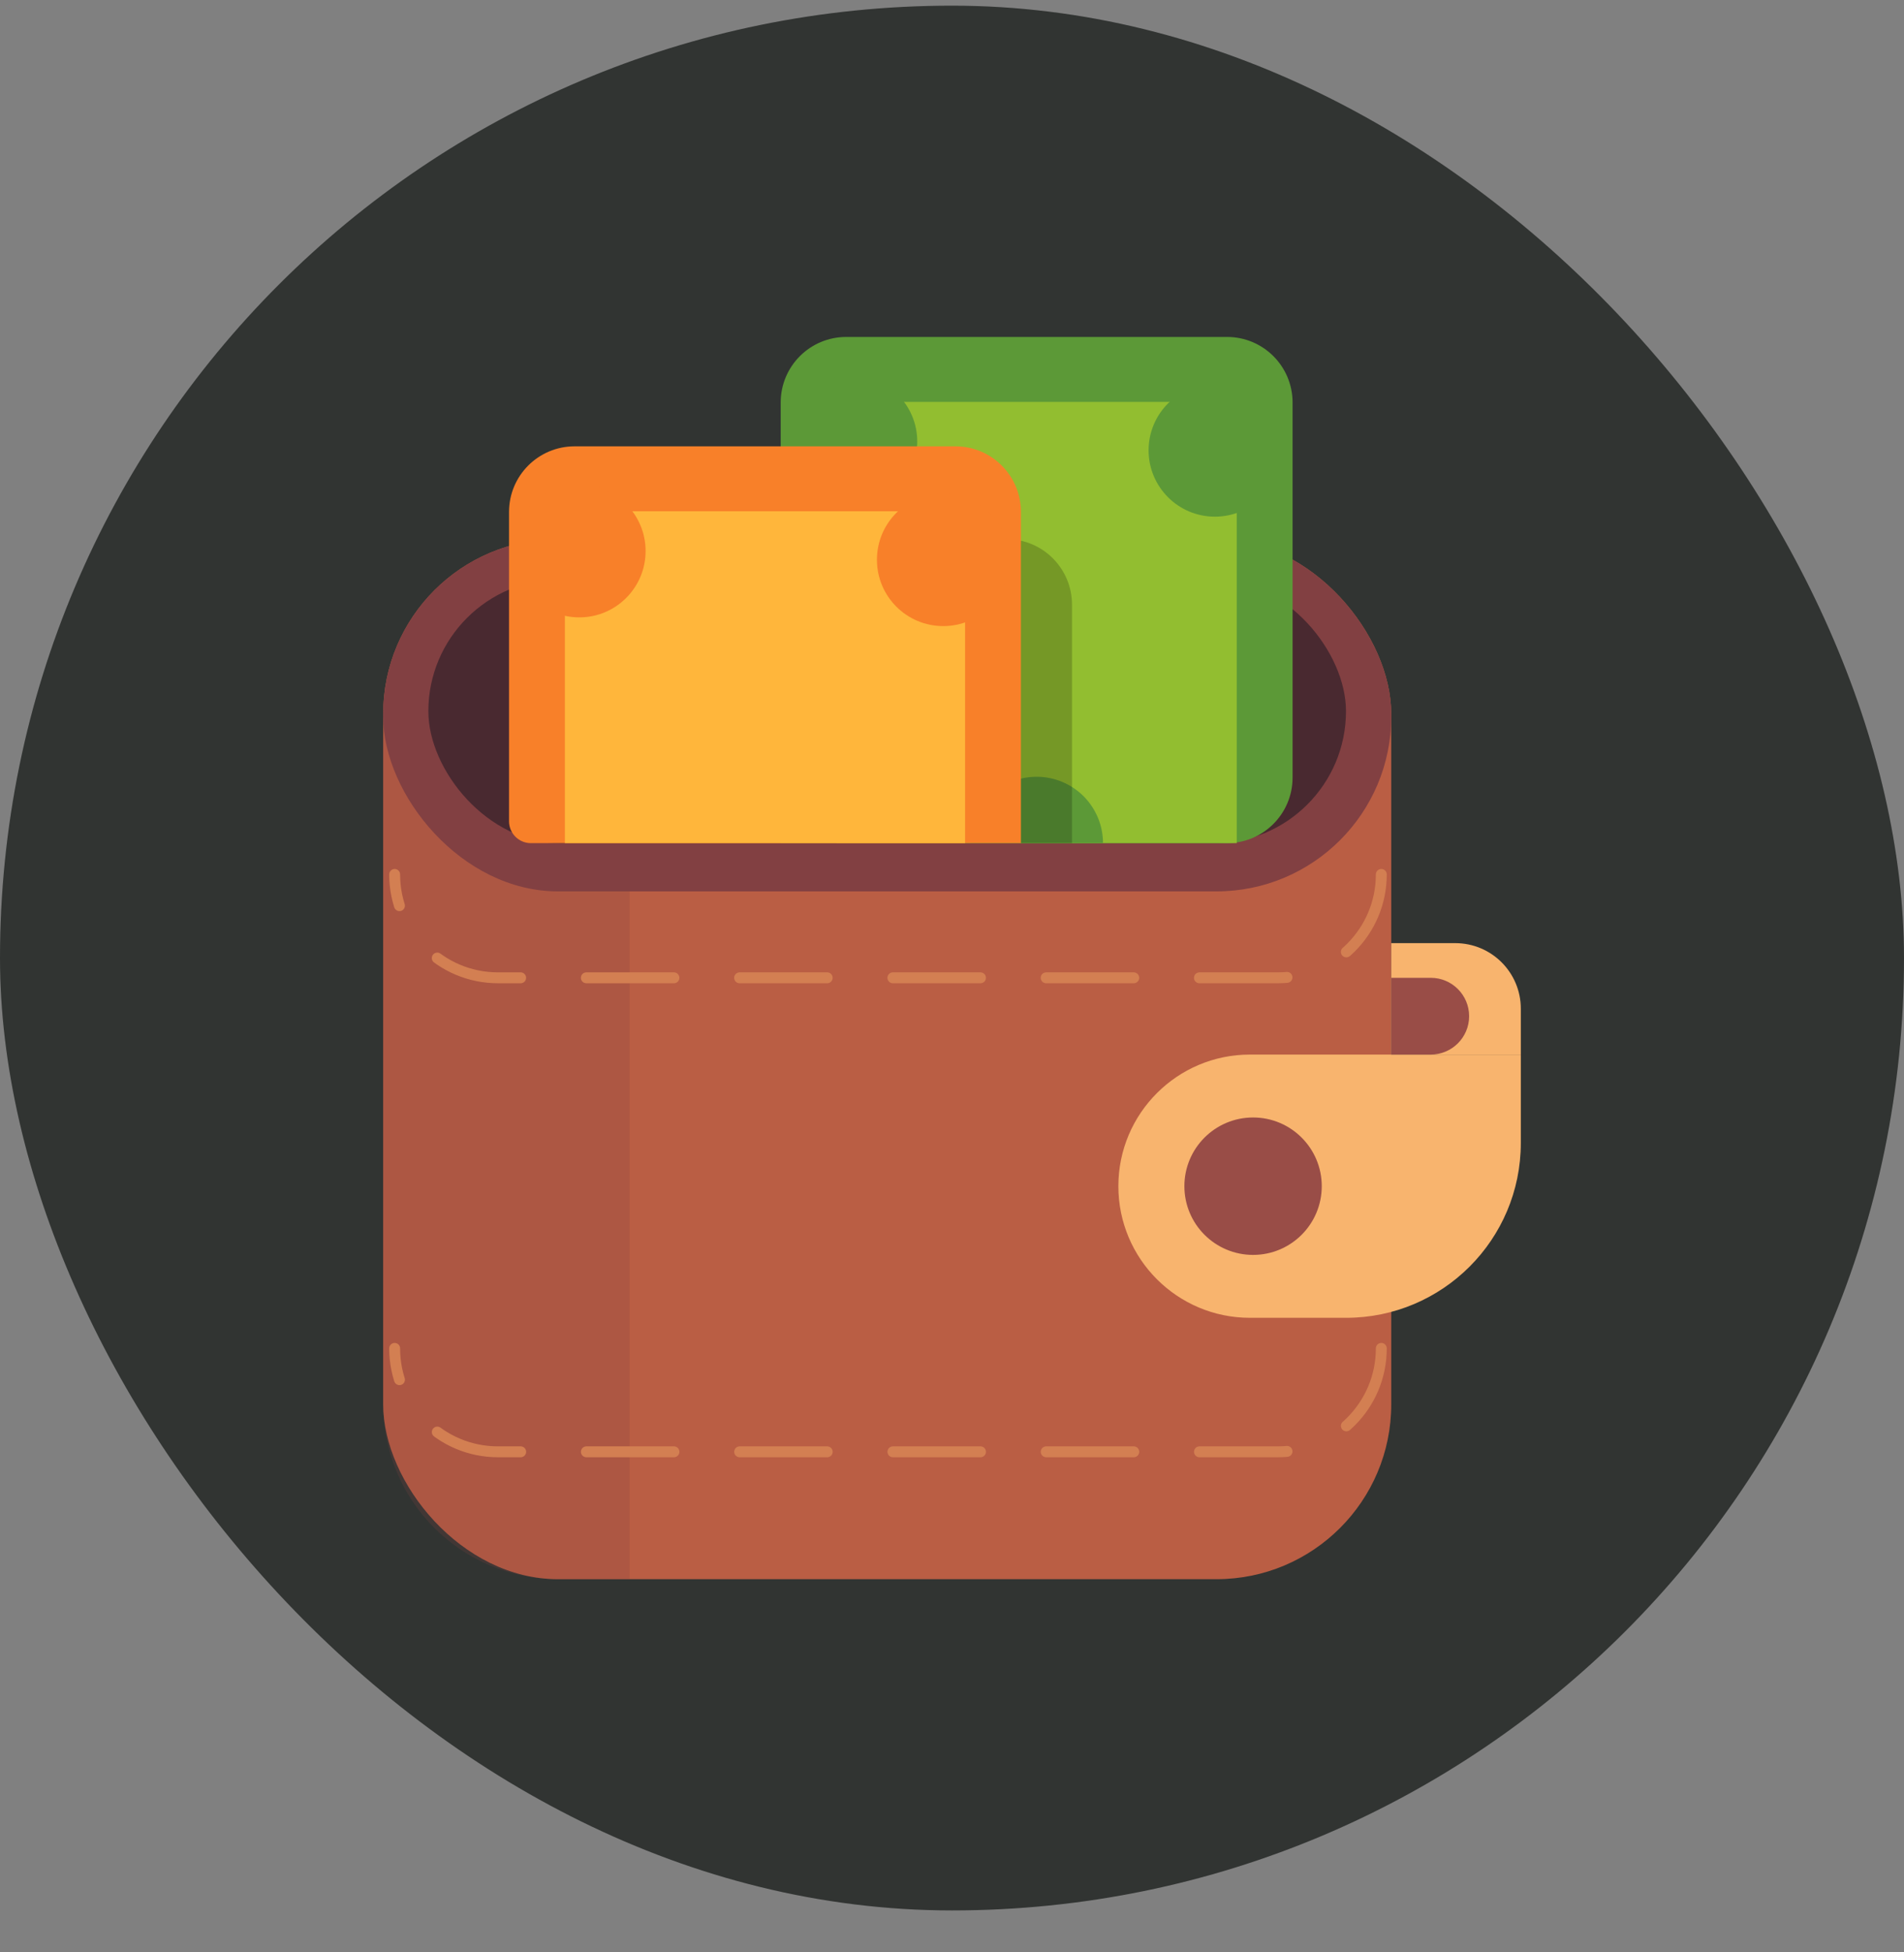 <svg width="40" height="41" viewBox="0 0 40 41" fill="none" xmlns="http://www.w3.org/2000/svg">
<rect x="0" y="0" width="40" height="41" fill="#808080" stroke="none"/>
<rect y="0.119" width="40" height="40" rx="20" fill="#292C2A"/>
<rect y="0.119" width="40" height="40" rx="20" fill="white" fill-opacity="0.04"/>
<rect x="8.05" y="11.321" width="21.178" height="21.842" rx="3.672" fill="#BA5E44"/>
<path d="M8.05 14.992C8.05 12.964 9.694 11.321 11.721 11.321H13.228V33.163H11.721C9.694 33.163 8.05 31.519 8.05 29.491V14.992Z" fill="#824042" fill-opacity="0.22"/>
<path d="M23.495 24.91C23.495 23.383 24.733 22.146 26.259 22.146H31.95V24.002C31.95 26.03 30.306 27.674 28.279 27.674H26.259C24.733 27.674 23.495 26.436 23.495 24.91Z" fill="#F8B46E"/>
<circle cx="26.325" cy="24.91" r="1.443" fill="#994D47"/>
<rect x="8.05" y="11.321" width="21.178" height="7.398" rx="3.672" fill="#824042"/>
<rect x="8.999" y="12.165" width="19.278" height="5.541" rx="2.771" fill="#492930"/>
<path d="M29.019 18.363V18.363C29.019 19.562 28.047 20.534 26.847 20.534H10.462C9.263 20.534 8.291 19.562 8.291 18.363V18.363" stroke="#D37F52" stroke-width="0.229" stroke-linecap="round" stroke-linejoin="round" stroke-dasharray="1.84 1.38"/>
<path d="M29.019 28.316V28.316C29.019 29.515 28.047 30.488 26.847 30.488H10.462C9.263 30.488 8.291 29.515 8.291 28.316V28.316" stroke="#D37F52" stroke-width="0.229" stroke-linecap="round" stroke-linejoin="round" stroke-dasharray="1.84 1.38"/>
<path d="M29.227 19.806H30.573C31.334 19.806 31.95 20.422 31.95 21.183V22.146H29.227V19.806Z" fill="#F8B46E"/>
<path d="M29.227 20.534H30.058C30.503 20.534 30.864 20.895 30.864 21.34C30.864 21.785 30.503 22.146 30.058 22.146H29.227V20.534Z" fill="#994D47"/>
<path d="M16.401 8.453C16.401 7.692 17.017 7.076 17.778 7.076H25.778C26.539 7.076 27.155 7.692 27.155 8.453V16.329C27.155 17.089 26.539 17.706 25.778 17.706H16.401V8.453Z" fill="#5C9937"/>
<path d="M17.574 8.898C17.574 8.645 17.779 8.439 18.033 8.439H25.523C25.777 8.439 25.982 8.645 25.982 8.898V17.706H17.574V8.898Z" fill="#92BE30"/>
<path d="M23.172 17.706C23.172 17.523 23.136 17.341 23.066 17.172C22.995 17.003 22.893 16.85 22.764 16.72C22.634 16.591 22.48 16.488 22.311 16.418C22.142 16.348 21.961 16.312 21.778 16.312C21.595 16.312 21.414 16.348 21.245 16.418C21.076 16.488 20.922 16.591 20.793 16.72C20.663 16.85 20.561 17.003 20.491 17.172C20.421 17.341 20.385 17.523 20.385 17.706H21.778H23.172Z" fill="#5C9937"/>
<circle cx="25.523" cy="9.457" r="1.393" fill="#5C9937"/>
<circle cx="17.877" cy="9.274" r="1.393" fill="#5C9937"/>
<path d="M11.52 12.697C11.52 11.937 12.136 11.321 12.897 11.321H21.144C21.904 11.321 22.521 11.937 22.521 12.697V17.706H11.52V12.697Z" fill="black" fill-opacity="0.2"/>
<path d="M10.694 10.75C10.694 9.99 11.31 9.373 12.071 9.373H20.071C20.832 9.373 21.448 9.99 21.448 10.75V17.706H11.153C10.899 17.706 10.694 17.5 10.694 17.247V10.75Z" fill="#F88029"/>
<path d="M11.867 11.196C11.867 10.942 12.072 10.737 12.326 10.737H19.816C20.07 10.737 20.275 10.942 20.275 11.196V17.706H11.867V11.196Z" fill="#FFB63B"/>
<circle cx="19.816" cy="11.755" r="1.393" fill="#F88029"/>
<circle cx="12.17" cy="11.572" r="1.393" fill="#F88029"/>
</svg>
